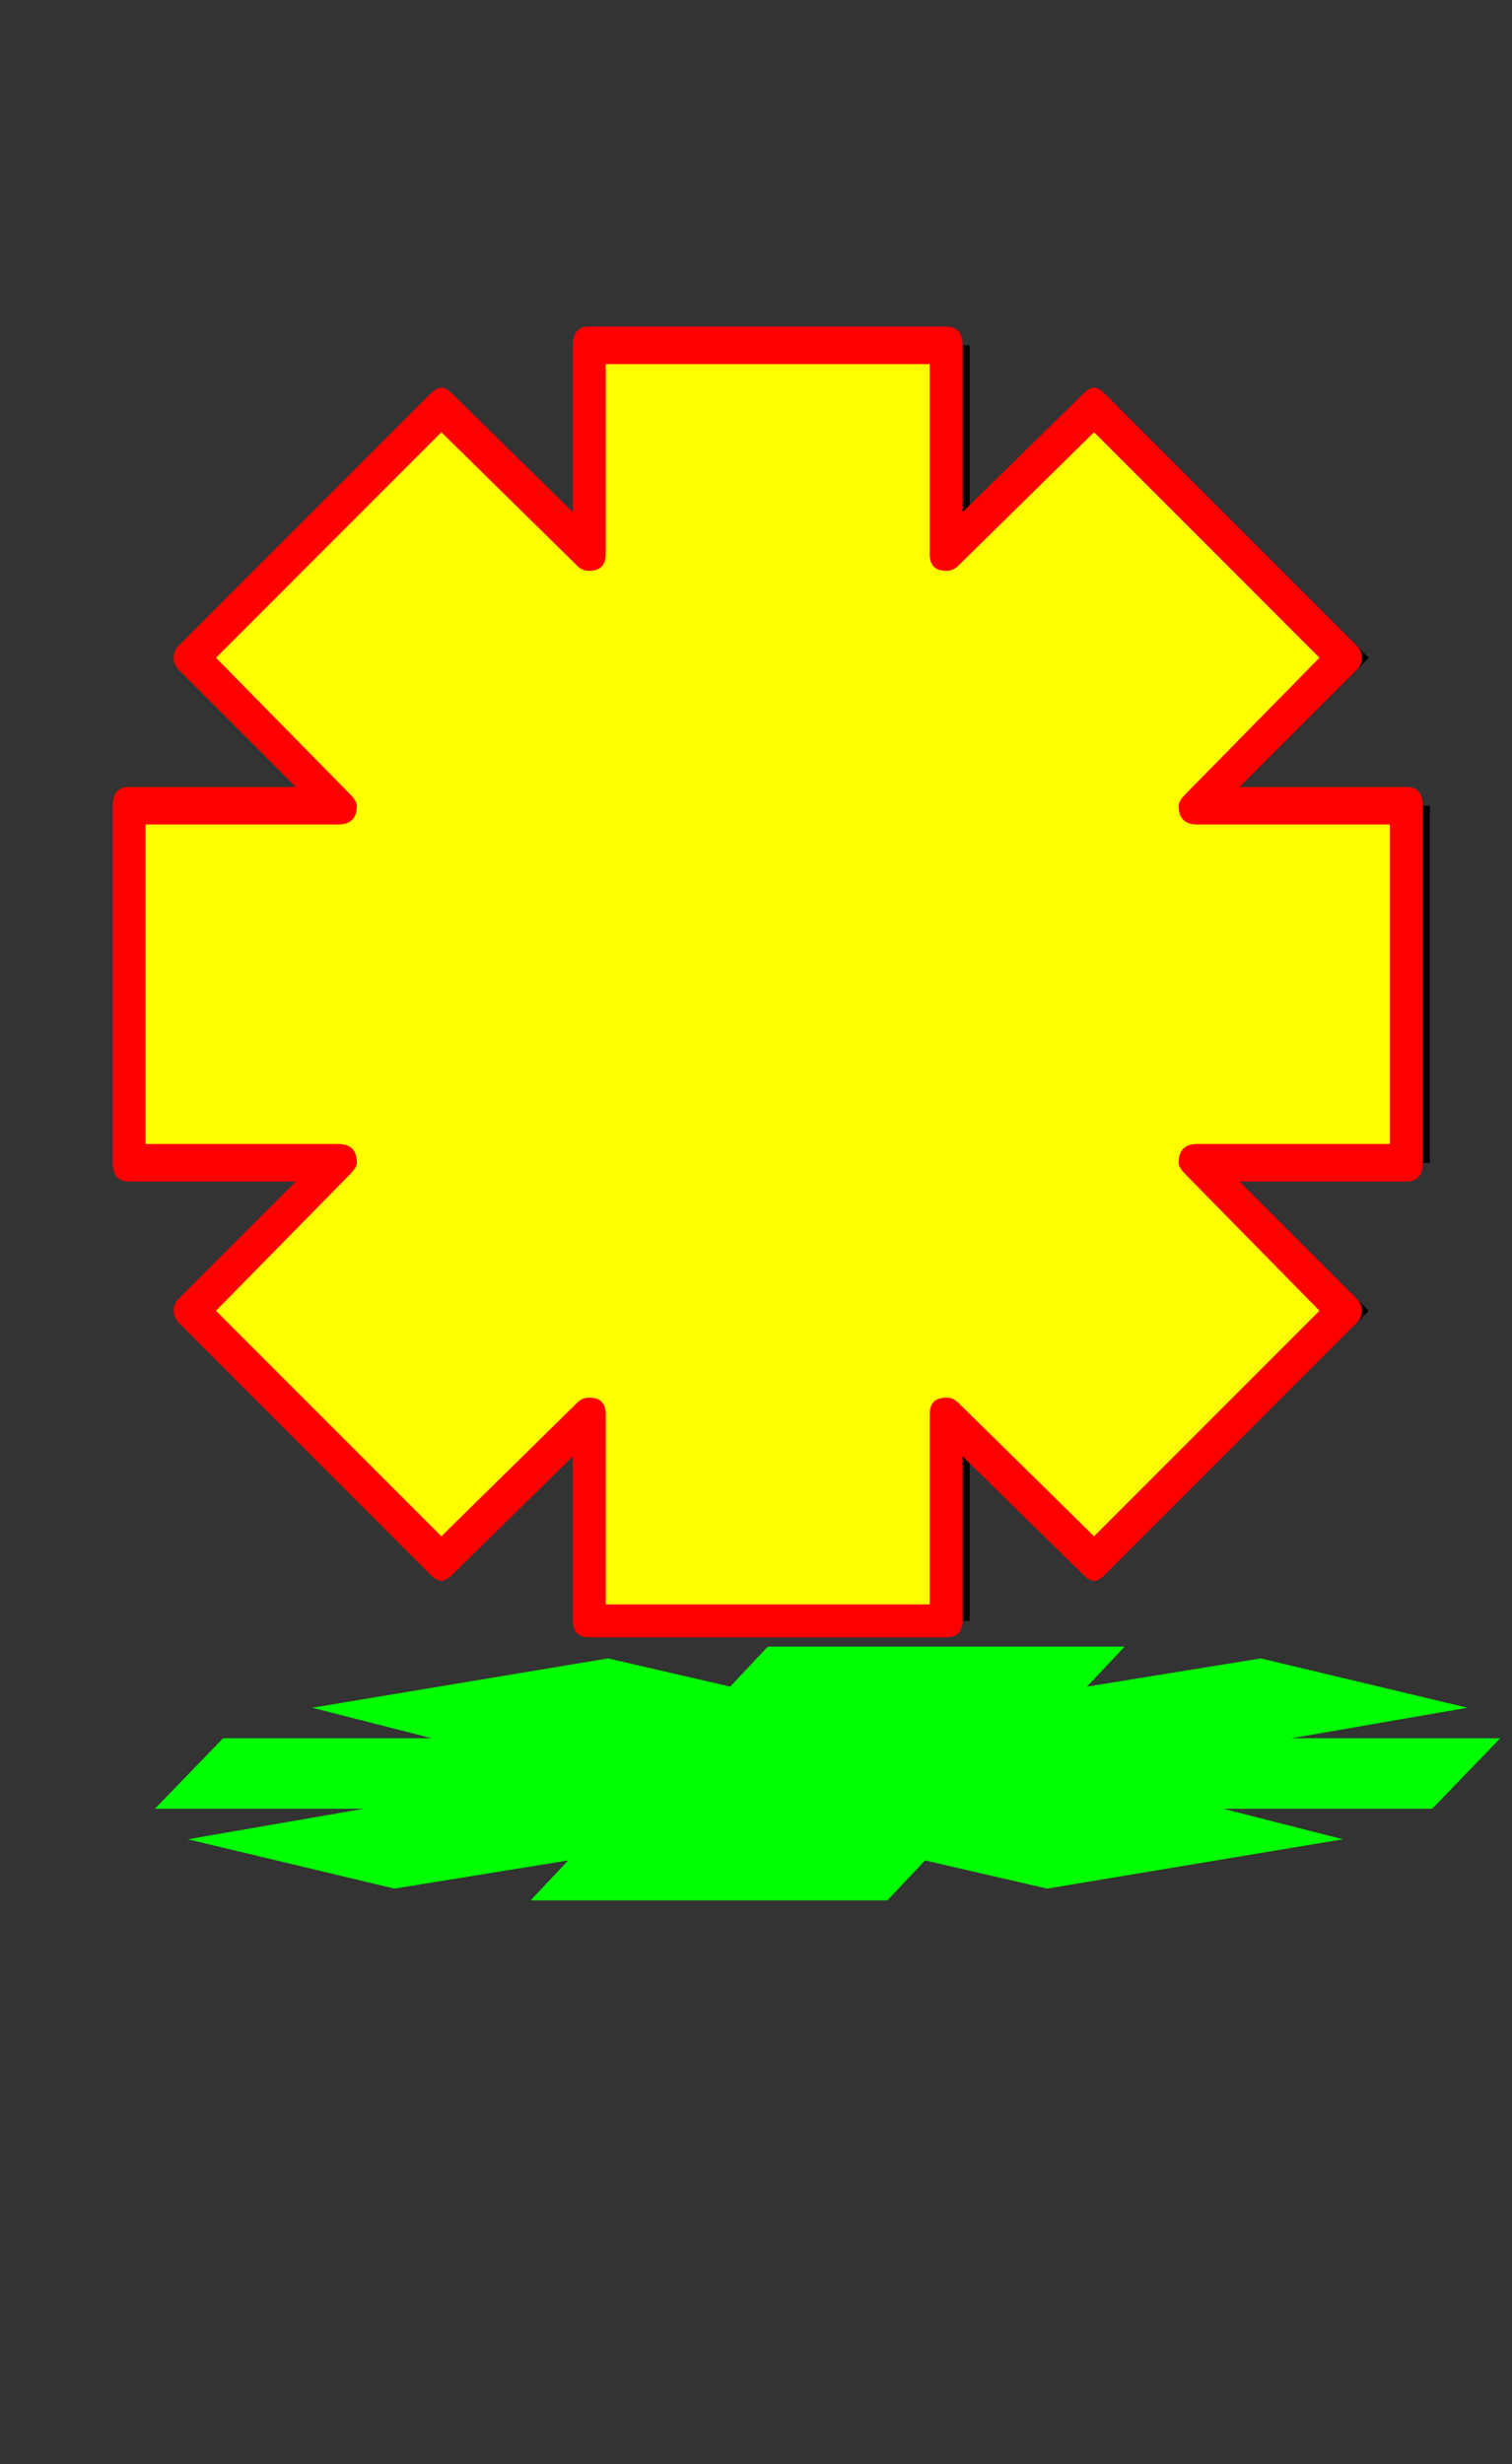 <svg xmlns="http://www.w3.org/2000/svg" id="glyph13" viewBox="0 0 644 1049">
  <rect x="0" y="0" width="644" height="1049" fill="#333333" stroke="none"/>
  <defs/>
  <path fill="#000000" d="M609,343 L609,495 L520,495 L583,558 L476,665 L413,602 L413,690 L261,690 L261,602 L198,665 L91,558 L154,495 L65,495 L65,343 L154,343 L91,280 L198,173 L261,236 L261,147 L413,147 L413,236 L476,173 L583,280 L520,343 Z"/>
  <path fill="#00ff00" d="M639,740 L610,770 L521,770 L572,783 L446,804 L394,792 L378,809 L226,809 L242,792 L168,804 L80,783 L155,770 L66,770 L95,740 L184,740 L133,727 L259,706 L311,718 L327,701 L479,701 L463,718 L537,706 L625,727 L550,740 Z"/>
  <path fill="#ffff00" d="M594,343 L594,495 L505,495 L568,558 L461,665 L398,602 L398,690 L246,690 L246,602 L183,665 L76,558 L139,495 L50,495 L50,343 L139,343 L76,280 L183,173 L246,236 L246,147 L398,147 L398,236 L461,173 L568,280 L505,343 Z"/>
  <path fill="#ff0000" d="M606,343 L606,495 Q606,503 599,503 L528,503 L578,553 Q580,555 580,558 Q580,561 578,563 L471,670 Q468,673 466,673 Q464,673 461,670 L410,620 L410,690 Q410,697 403,697 L251,697 Q244,697 244,690 L244,620 L193,670 Q190,673 188,673 Q186,673 183,670 L76,563 Q74,561 74,558 Q74,555 76,553 L126,503 L55,503 Q48,503 48,495 L48,343 Q48,335 55,335 L126,335 L76,285 Q74,283 74,280 Q74,277 76,275 L183,168 Q186,165 188,165 Q190,165 193,168 L244,218 L244,147 Q244,139 251,139 L403,139 Q410,139 410,147 L410,218 L461,168 Q464,165 466,165 Q468,165 471,168 L578,275 Q580,277 580,280 Q580,283 578,285 L528,335 L599,335 Q606,335 606,343 Z M592,487 L592,351 L510,351 Q502,351 502,343 Q502,341 505,338 L562,280 L466,184 L408,241 Q406,243 403,243 Q396,243 396,236 L396,155 L258,155 L258,236 Q258,243 251,243 Q248,243 246,241 L188,184 L92,280 L149,338 Q152,341 152,343 Q152,351 144,351 L62,351 L62,487 L144,487 Q152,487 152,495 Q152,497 149,500 L92,558 L188,654 L246,597 Q248,595 251,595 Q258,595 258,602 L258,683 L396,683 L396,602 Q396,595 403,595 Q406,595 408,597 L466,654 L562,558 L505,500 Q502,497 502,495 Q502,487 510,487 Z"/>
</svg>

